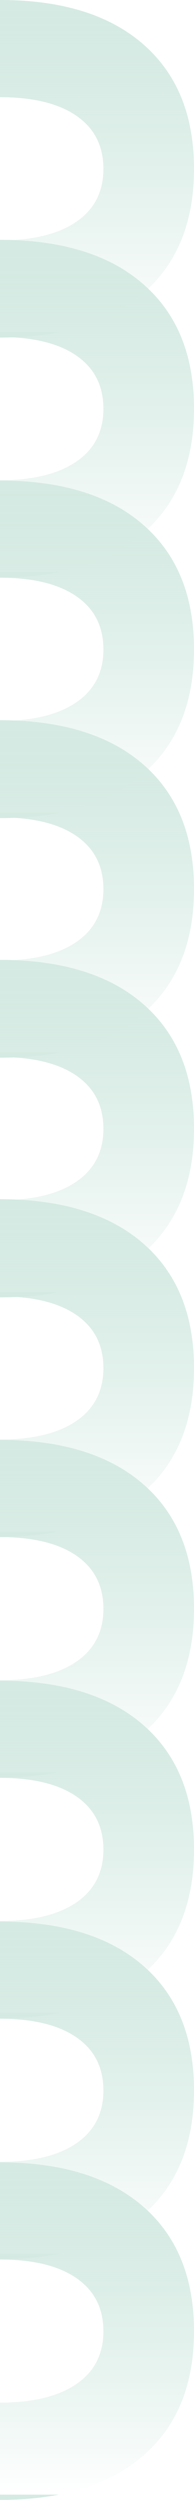 <?xml version="1.0" encoding="utf-8"?>
<!-- Generator: Adobe Illustrator 26.3.1, SVG Export Plug-In . SVG Version: 6.00 Build 0)  -->
<svg version="1.1" id="Livello_1" xmlns="http://www.w3.org/2000/svg" xmlns:xlink="http://www.w3.org/1999/xlink" x="0px" y="0px"
	 viewBox="0 0 226.8 2921.7" style="enable-background:new 0 0 226.8 2921.7;" xml:space="preserve">
<style type="text/css">
	.st0{fill:url(#SVGID_1_);}
	.st1{fill:url(#SVGID_00000154401929183305072040000009232099206980017032_);}
	.st2{fill:url(#SVGID_00000043423676250899590930000009711523935711594625_);}
	.st3{fill:url(#SVGID_00000078005185206679967160000009635525336368860834_);}
	.st4{fill:url(#SVGID_00000006680272235401788570000014176591549805259965_);}
	.st5{fill:url(#SVGID_00000121990656487504926500000012561727925695066281_);}
	.st6{fill:url(#SVGID_00000032618447801059225630000005430094504767091903_);}
	.st7{fill:url(#SVGID_00000028286699387280841100000000946951821036540803_);}
	.st8{fill:url(#SVGID_00000136372564545557090630000006213661026827821460_);}
	.st9{fill:url(#SVGID_00000168830551956564982460000009549310951863461764_);}
</style>
<linearGradient id="SVGID_1_" gradientUnits="userSpaceOnUse" x1="297.77" y1="1794.523" x2="297.77" y2="1404.773" gradientTransform="matrix(1 0 0 -1 -184.35 2914.895)">
	<stop  offset="0" style="stop-color:#D4EAE2"/>
	<stop  offset="0.11" style="stop-color:#D4EAE2;stop-opacity:0.98"/>
	<stop  offset="0.24" style="stop-color:#D4EAE2;stop-opacity:0.91"/>
	<stop  offset="0.38" style="stop-color:#D4EAE2;stop-opacity:0.81"/>
	<stop  offset="0.53" style="stop-color:#D4EAE2;stop-opacity:0.66"/>
	<stop  offset="0.69" style="stop-color:#D4EAE2;stop-opacity:0.47"/>
	<stop  offset="0.85" style="stop-color:#D4EAE2;stop-opacity:0.24"/>
	<stop  offset="1" style="stop-color:#D4EAE2;stop-opacity:0"/>
	<stop  offset="1" style="stop-color:#D4EAE2"/>
</linearGradient>
<path class="st0" d="M167.4,1464.6c39.6-34.4,59.4-83,59.4-145.6c0-62.6-19.8-111.1-59.4-145.6C127.9,1139,72,1121.8,0,1121.8v113.6
	c38.5,0,68.3,7.2,89.3,21.7c21,14.5,31.5,35.1,31.6,61.9c0,26.8-10.5,47.4-31.6,61.9c-21,14.5-50.8,21.7-89.3,21.7v113.6
	C72,1516.3,127.9,1499,167.4,1464.6z"/>
<linearGradient id="SVGID_00000046310004120763827000000012461589305644400550_" gradientUnits="userSpaceOnUse" x1="297.77" y1="1514.852" x2="297.77" y2="1125.102" gradientTransform="matrix(1 0 0 -1 -184.35 2914.895)">
	<stop  offset="0" style="stop-color:#D4EAE2"/>
	<stop  offset="0.11" style="stop-color:#D4EAE2;stop-opacity:0.98"/>
	<stop  offset="0.24" style="stop-color:#D4EAE2;stop-opacity:0.91"/>
	<stop  offset="0.38" style="stop-color:#D4EAE2;stop-opacity:0.81"/>
	<stop  offset="0.53" style="stop-color:#D4EAE2;stop-opacity:0.66"/>
	<stop  offset="0.69" style="stop-color:#D4EAE2;stop-opacity:0.47"/>
	<stop  offset="0.85" style="stop-color:#D4EAE2;stop-opacity:0.24"/>
	<stop  offset="1" style="stop-color:#D4EAE2;stop-opacity:0"/>
	<stop  offset="1" style="stop-color:#D4EAE2"/>
</linearGradient>
<path style="fill:url(#SVGID_00000046310004120763827000000012461589305644400550_);" d="M167.4,1744.3
	c39.6-34.4,59.4-83,59.4-145.5c0-62.6-19.8-111.1-59.4-145.6c-39.6-34.4-95.4-51.7-167.4-51.7v113.6c38.5,0,68.3,7.2,89.3,21.7
	s31.5,35.1,31.6,61.9c0,26.8-10.5,47.4-31.6,61.9c-21,14.5-50.8,21.7-89.3,21.7v113.6C72,1795.9,127.9,1778.7,167.4,1744.3z"/>
<linearGradient id="SVGID_00000029023258850590265690000000221321812794843039_" gradientUnits="userSpaceOnUse" x1="297.77" y1="2074.592" x2="297.77" y2="1684.841" gradientTransform="matrix(1 0 0 -1 -184.35 2914.895)">
	<stop  offset="0" style="stop-color:#D4EAE2"/>
	<stop  offset="0.11" style="stop-color:#D4EAE2;stop-opacity:0.98"/>
	<stop  offset="0.24" style="stop-color:#D4EAE2;stop-opacity:0.91"/>
	<stop  offset="0.38" style="stop-color:#D4EAE2;stop-opacity:0.81"/>
	<stop  offset="0.53" style="stop-color:#D4EAE2;stop-opacity:0.66"/>
	<stop  offset="0.69" style="stop-color:#D4EAE2;stop-opacity:0.47"/>
	<stop  offset="0.85" style="stop-color:#D4EAE2;stop-opacity:0.24"/>
	<stop  offset="1" style="stop-color:#D4EAE2;stop-opacity:0"/>
	<stop  offset="1" style="stop-color:#D4EAE2"/>
</linearGradient>
<path style="fill:url(#SVGID_00000029023258850590265690000000221321812794843039_);" d="M167.4,1184.5
	c39.6-34.4,59.4-83,59.4-145.6c0-62.6-19.8-111.1-59.4-145.6C127.9,859,72,841.7,0,841.7v113.6c38.5,0,68.3,7.2,89.3,21.7
	c21,14.5,31.5,35.1,31.6,61.9c0,26.8-10.5,47.4-31.6,61.9c-21,14.5-50.8,21.7-89.3,21.7v113.6C72,1236.2,127.9,1219,167.4,1184.5z"
	/>
<linearGradient id="SVGID_00000005252502059197567340000002757129967845404808_" gradientUnits="userSpaceOnUse" x1="297.77" y1="2354.736" x2="297.77" y2="1964.986" gradientTransform="matrix(1 0 0 -1 -184.35 2914.895)">
	<stop  offset="0" style="stop-color:#D4EAE2"/>
	<stop  offset="0.11" style="stop-color:#D4EAE2;stop-opacity:0.98"/>
	<stop  offset="0.24" style="stop-color:#D4EAE2;stop-opacity:0.91"/>
	<stop  offset="0.38" style="stop-color:#D4EAE2;stop-opacity:0.81"/>
	<stop  offset="0.53" style="stop-color:#D4EAE2;stop-opacity:0.66"/>
	<stop  offset="0.69" style="stop-color:#D4EAE2;stop-opacity:0.47"/>
	<stop  offset="0.85" style="stop-color:#D4EAE2;stop-opacity:0.24"/>
	<stop  offset="1" style="stop-color:#D4EAE2;stop-opacity:0"/>
	<stop  offset="1" style="stop-color:#D4EAE2"/>
</linearGradient>
<path style="fill:url(#SVGID_00000005252502059197567340000002757129967845404808_);" d="M167.4,904.4c39.6-34.4,59.4-83,59.4-145.5
	c0-62.6-19.8-111.1-59.4-145.6C127.9,578.8,72,561.6,0,561.6v113.6c38.5,0,68.3,7.2,89.3,21.7c21,14.5,31.5,35.1,31.6,61.9
	c0,26.8-10.5,47.4-31.6,61.9S38.5,842.5,0,842.5v113.6C72,956.1,127.9,938.8,167.4,904.4z"/>
<linearGradient id="SVGID_00000023273748528113795620000003752351537461316510_" gradientUnits="userSpaceOnUse" x1="297.77" y1="2636.027" x2="297.77" y2="2246.277" gradientTransform="matrix(1 0 0 -1 -184.35 2914.895)">
	<stop  offset="0" style="stop-color:#D4EAE2"/>
	<stop  offset="0.11" style="stop-color:#D4EAE2;stop-opacity:0.98"/>
	<stop  offset="0.24" style="stop-color:#D4EAE2;stop-opacity:0.91"/>
	<stop  offset="0.38" style="stop-color:#D4EAE2;stop-opacity:0.81"/>
	<stop  offset="0.53" style="stop-color:#D4EAE2;stop-opacity:0.66"/>
	<stop  offset="0.69" style="stop-color:#D4EAE2;stop-opacity:0.47"/>
	<stop  offset="0.85" style="stop-color:#D4EAE2;stop-opacity:0.24"/>
	<stop  offset="1" style="stop-color:#D4EAE2;stop-opacity:0"/>
	<stop  offset="1" style="stop-color:#D4EAE2"/>
</linearGradient>
<path style="fill:url(#SVGID_00000023273748528113795620000003752351537461316510_);" d="M167.4,623.1c39.6-34.4,59.4-83,59.4-145.5
	c0-62.6-19.8-111.1-59.4-145.6C127.9,297.5,72,280.3,0,280.3v113.6c38.5,0,68.3,7.2,89.3,21.7s31.5,35.1,31.6,61.9
	c0,26.8-10.5,47.4-31.6,61.9S38.5,561.2,0,561.2v113.6C72,674.8,127.9,657.5,167.4,623.1z"/>
<linearGradient id="SVGID_00000005255723685535904020000016181988712525915009_" gradientUnits="userSpaceOnUse" x1="297.77" y1="2916.335" x2="297.77" y2="2526.585" gradientTransform="matrix(1 0 0 -1 -184.35 2914.895)">
	<stop  offset="0" style="stop-color:#D4EAE2"/>
	<stop  offset="0.11" style="stop-color:#D4EAE2;stop-opacity:0.98"/>
	<stop  offset="0.24" style="stop-color:#D4EAE2;stop-opacity:0.91"/>
	<stop  offset="0.38" style="stop-color:#D4EAE2;stop-opacity:0.81"/>
	<stop  offset="0.53" style="stop-color:#D4EAE2;stop-opacity:0.66"/>
	<stop  offset="0.69" style="stop-color:#D4EAE2;stop-opacity:0.47"/>
	<stop  offset="0.85" style="stop-color:#D4EAE2;stop-opacity:0.24"/>
	<stop  offset="1" style="stop-color:#D4EAE2;stop-opacity:0"/>
	<stop  offset="1" style="stop-color:#D4EAE2"/>
</linearGradient>
<path style="fill:url(#SVGID_00000005255723685535904020000016181988712525915009_);" d="M167.4,342.8c39.6-34.4,59.4-83,59.4-145.5
	c0-62.6-19.8-111.1-59.4-145.6C127.9,17.2,72,0,0,0v113.6c38.5,0,68.3,7.2,89.3,21.7s31.5,35.1,31.6,61.9
	c0,26.8-10.5,47.4-31.6,61.9S38.5,280.9,0,280.9v113.6C72,394.5,127.9,377.2,167.4,342.8z"/>
<linearGradient id="SVGID_00000168827230877294405220000003950158432044608683_" gradientUnits="userSpaceOnUse" x1="297.77" y1="1233.502" x2="297.77" y2="843.752" gradientTransform="matrix(1 0 0 -1 -184.35 2914.895)">
	<stop  offset="0" style="stop-color:#D4EAE2"/>
	<stop  offset="0.11" style="stop-color:#D4EAE2;stop-opacity:0.98"/>
	<stop  offset="0.24" style="stop-color:#D4EAE2;stop-opacity:0.91"/>
	<stop  offset="0.38" style="stop-color:#D4EAE2;stop-opacity:0.81"/>
	<stop  offset="0.53" style="stop-color:#D4EAE2;stop-opacity:0.66"/>
	<stop  offset="0.69" style="stop-color:#D4EAE2;stop-opacity:0.47"/>
	<stop  offset="0.85" style="stop-color:#D4EAE2;stop-opacity:0.24"/>
	<stop  offset="1" style="stop-color:#D4EAE2;stop-opacity:0"/>
	<stop  offset="1" style="stop-color:#D4EAE2"/>
</linearGradient>
<path style="fill:url(#SVGID_00000168827230877294405220000003950158432044608683_);" d="M167.4,2025.6
	c39.6-34.4,59.4-83,59.4-145.5c0-62.6-19.8-111.1-59.4-145.6c-39.6-34.4-95.4-51.7-167.4-51.7v113.6c38.5,0,68.3,7.2,89.3,21.7
	s31.5,35.1,31.6,61.9c0,26.8-10.5,47.4-31.6,61.9c-21,14.5-50.8,21.7-89.3,21.7v113.6C72,2077.3,127.9,2060.1,167.4,2025.6z"/>
<linearGradient id="SVGID_00000111902103245732731400000005831472022725660078_" gradientUnits="userSpaceOnUse" x1="297.77" y1="952.048" x2="297.77" y2="562.298" gradientTransform="matrix(1 0 0 -1 -184.35 2914.895)">
	<stop  offset="0" style="stop-color:#D4EAE2"/>
	<stop  offset="0.11" style="stop-color:#D4EAE2;stop-opacity:0.98"/>
	<stop  offset="0.24" style="stop-color:#D4EAE2;stop-opacity:0.91"/>
	<stop  offset="0.38" style="stop-color:#D4EAE2;stop-opacity:0.81"/>
	<stop  offset="0.53" style="stop-color:#D4EAE2;stop-opacity:0.66"/>
	<stop  offset="0.69" style="stop-color:#D4EAE2;stop-opacity:0.47"/>
	<stop  offset="0.85" style="stop-color:#D4EAE2;stop-opacity:0.24"/>
	<stop  offset="1" style="stop-color:#D4EAE2;stop-opacity:0"/>
	<stop  offset="1" style="stop-color:#D4EAE2"/>
</linearGradient>
<path style="fill:url(#SVGID_00000111902103245732731400000005831472022725660078_);" d="M167.4,2307.1
	c39.6-34.4,59.4-83,59.4-145.6c0-62.6-19.8-111.1-59.4-145.6c-39.6-34.4-95.4-51.7-167.4-51.7v113.6c38.5,0,68.3,7.2,89.3,21.7
	s31.5,35.1,31.6,61.9c0,26.8-10.5,47.4-31.6,61.9s-50.8,21.7-89.3,21.7v113.6C72,2358.8,127.9,2341.5,167.4,2307.1z"/>
<linearGradient id="SVGID_00000055695977617827544860000016466571715406459812_" gradientUnits="userSpaceOnUse" x1="297.77" y1="670.594" x2="297.77" y2="280.844" gradientTransform="matrix(1 0 0 -1 -184.35 2914.895)">
	<stop  offset="0" style="stop-color:#D4EAE2"/>
	<stop  offset="0.11" style="stop-color:#D4EAE2;stop-opacity:0.98"/>
	<stop  offset="0.24" style="stop-color:#D4EAE2;stop-opacity:0.91"/>
	<stop  offset="0.38" style="stop-color:#D4EAE2;stop-opacity:0.81"/>
	<stop  offset="0.53" style="stop-color:#D4EAE2;stop-opacity:0.66"/>
	<stop  offset="0.69" style="stop-color:#D4EAE2;stop-opacity:0.47"/>
	<stop  offset="0.85" style="stop-color:#D4EAE2;stop-opacity:0.24"/>
	<stop  offset="1" style="stop-color:#D4EAE2;stop-opacity:0"/>
	<stop  offset="1" style="stop-color:#D4EAE2"/>
</linearGradient>
<path style="fill:url(#SVGID_00000055695977617827544860000016466571715406459812_);" d="M167.4,2588.5
	c39.6-34.4,59.4-83,59.4-145.6c0-62.6-19.8-111.1-59.4-145.6C127.9,2263,72,2245.7,0,2245.7v113.6c38.5,0,68.3,7.2,89.3,21.7
	c21,14.5,31.5,35.1,31.6,61.9c0,26.8-10.5,47.4-31.6,61.9c-21,14.5-50.8,21.7-89.3,21.7v113.6C72,2640.2,127.9,2623,167.4,2588.5z"
	/>
<linearGradient id="SVGID_00000008831872579222901260000013800254568878507695_" gradientUnits="userSpaceOnUse" x1="297.77" y1="389.14" x2="297.77" y2="-0.61" gradientTransform="matrix(1 0 0 -1 -184.35 2914.895)">
	<stop  offset="0" style="stop-color:#D4EAE2"/>
	<stop  offset="0.11" style="stop-color:#D4EAE2;stop-opacity:0.98"/>
	<stop  offset="0.24" style="stop-color:#D4EAE2;stop-opacity:0.91"/>
	<stop  offset="0.38" style="stop-color:#D4EAE2;stop-opacity:0.81"/>
	<stop  offset="0.53" style="stop-color:#D4EAE2;stop-opacity:0.66"/>
	<stop  offset="0.69" style="stop-color:#D4EAE2;stop-opacity:0.47"/>
	<stop  offset="0.85" style="stop-color:#D4EAE2;stop-opacity:0.24"/>
	<stop  offset="1" style="stop-color:#D4EAE2;stop-opacity:0"/>
	<stop  offset="1" style="stop-color:#D4EAE2"/>
</linearGradient>
<path style="fill:url(#SVGID_00000008831872579222901260000013800254568878507695_);" d="M167.4,2870c39.6-34.4,59.4-83,59.4-145.6
	c0-62.6-19.8-111.1-59.4-145.6c-39.6-34.4-95.4-51.7-167.4-51.7v113.6c38.5,0,68.3,7.2,89.3,21.7s31.5,35.1,31.6,61.9
	c0,26.8-10.5,47.4-31.6,61.9s-50.8,21.7-89.3,21.7v113.6C72,2921.7,127.9,2904.4,167.4,2870z"/>
</svg>
